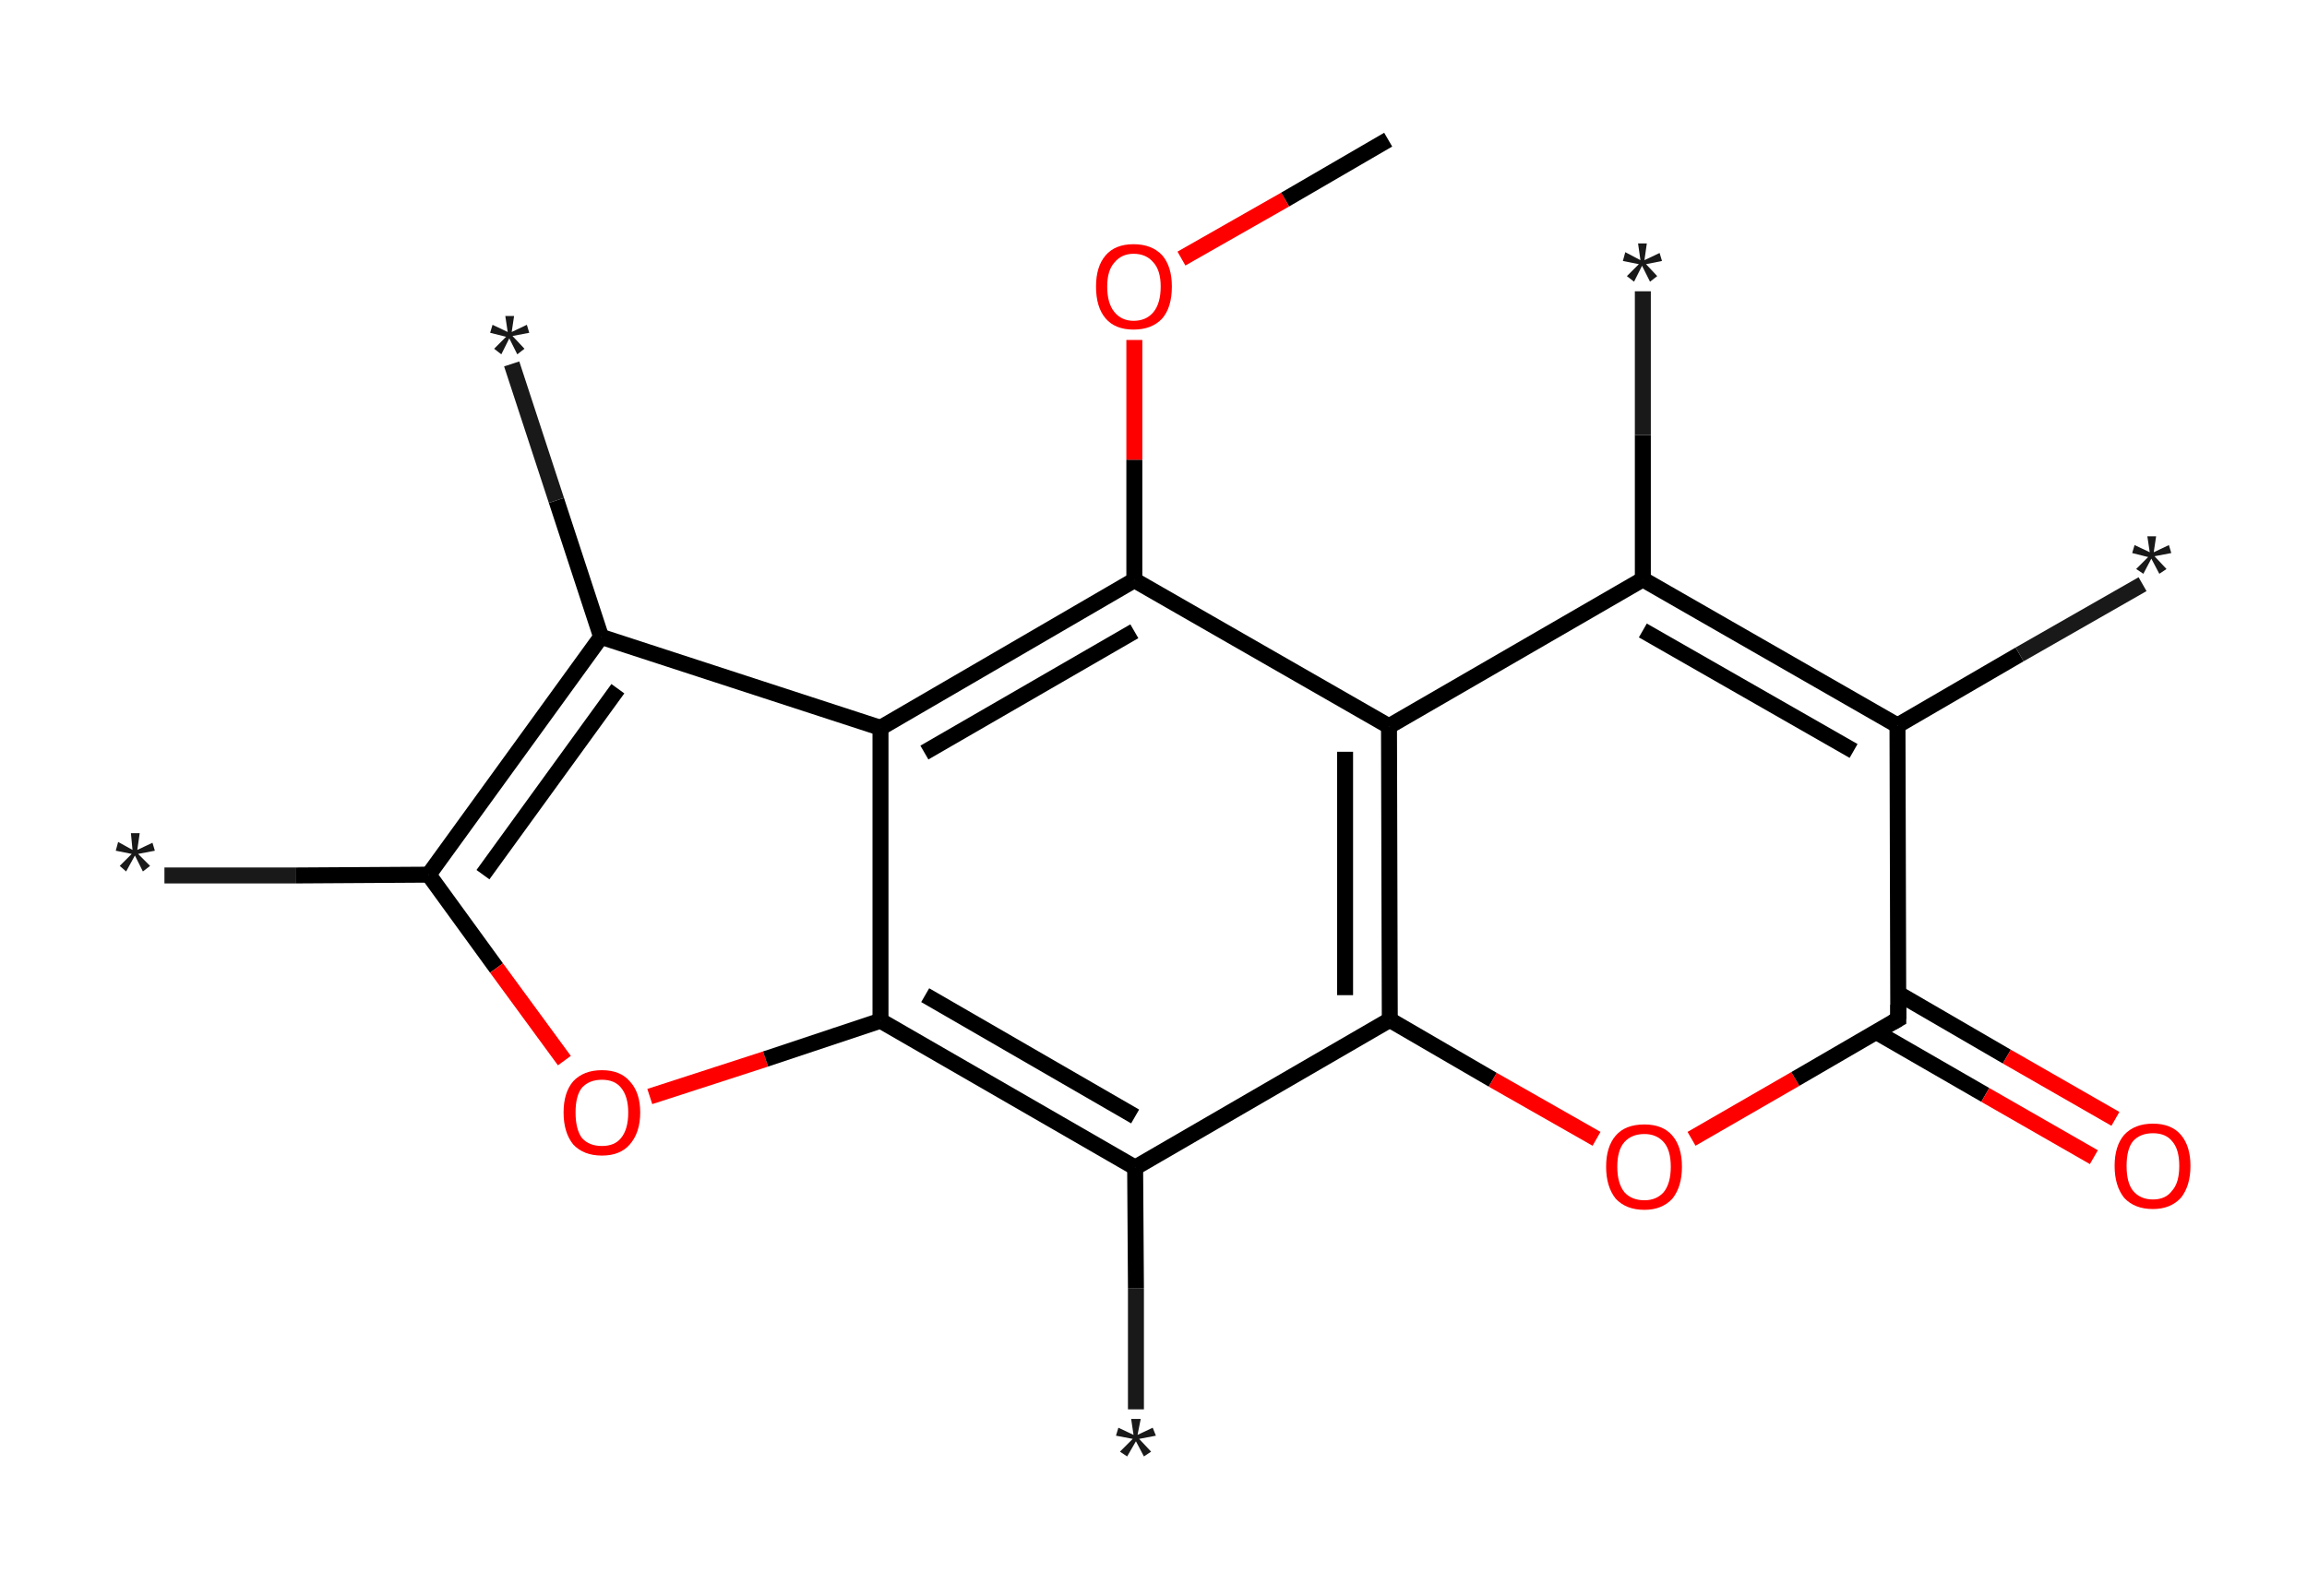 <?xml version='1.0' encoding='ASCII' standalone='yes'?>
<svg xmlns="http://www.w3.org/2000/svg" xmlns:rdkit="http://www.rdkit.org/xml" xmlns:xlink="http://www.w3.org/1999/xlink" version="1.1" baseProfile="full" xml:space="preserve" width="289px" height="200px" viewBox="0 0 289 200">
<!-- END OF HEADER -->
<rect style="opacity:1.0;fill:#FFFFFF;stroke:none" width="289.0" height="200.0" x="0.0" y="0.0"> </rect>
<path class="bond-0 atom-0 atom-1" d="M 20.6,109.7 L 37.1,109.7" style="fill:none;fill-rule:evenodd;stroke:#191919;stroke-width:2.0px;stroke-linecap:butt;stroke-linejoin:miter;stroke-opacity:1"/>
<path class="bond-0 atom-0 atom-1" d="M 37.1,109.7 L 53.7,109.6" style="fill:none;fill-rule:evenodd;stroke:#000000;stroke-width:2.0px;stroke-linecap:butt;stroke-linejoin:miter;stroke-opacity:1"/>
<path class="bond-1 atom-1 atom-2" d="M 53.7,109.6 L 62.2,121.3" style="fill:none;fill-rule:evenodd;stroke:#000000;stroke-width:2.0px;stroke-linecap:butt;stroke-linejoin:miter;stroke-opacity:1"/>
<path class="bond-1 atom-1 atom-2" d="M 62.2,121.3 L 70.7,132.9" style="fill:none;fill-rule:evenodd;stroke:#FF0000;stroke-width:2.0px;stroke-linecap:butt;stroke-linejoin:miter;stroke-opacity:1"/>
<path class="bond-2 atom-2 atom-3" d="M 81.4,137.4 L 95.9,132.7" style="fill:none;fill-rule:evenodd;stroke:#FF0000;stroke-width:2.0px;stroke-linecap:butt;stroke-linejoin:miter;stroke-opacity:1"/>
<path class="bond-2 atom-2 atom-3" d="M 95.9,132.7 L 110.3,127.9" style="fill:none;fill-rule:evenodd;stroke:#000000;stroke-width:2.0px;stroke-linecap:butt;stroke-linejoin:miter;stroke-opacity:1"/>
<path class="bond-3 atom-3 atom-4" d="M 110.3,127.9 L 142.2,146.3" style="fill:none;fill-rule:evenodd;stroke:#000000;stroke-width:2.0px;stroke-linecap:butt;stroke-linejoin:miter;stroke-opacity:1"/>
<path class="bond-3 atom-3 atom-4" d="M 115.9,124.7 L 142.2,139.9" style="fill:none;fill-rule:evenodd;stroke:#000000;stroke-width:2.0px;stroke-linecap:butt;stroke-linejoin:miter;stroke-opacity:1"/>
<path class="bond-4 atom-4 atom-5" d="M 142.2,146.3 L 142.3,161.4" style="fill:none;fill-rule:evenodd;stroke:#000000;stroke-width:2.0px;stroke-linecap:butt;stroke-linejoin:miter;stroke-opacity:1"/>
<path class="bond-4 atom-4 atom-5" d="M 142.3,161.4 L 142.3,176.6" style="fill:none;fill-rule:evenodd;stroke:#191919;stroke-width:2.0px;stroke-linecap:butt;stroke-linejoin:miter;stroke-opacity:1"/>
<path class="bond-5 atom-4 atom-6" d="M 142.2,146.3 L 174.1,127.8" style="fill:none;fill-rule:evenodd;stroke:#000000;stroke-width:2.0px;stroke-linecap:butt;stroke-linejoin:miter;stroke-opacity:1"/>
<path class="bond-6 atom-6 atom-7" d="M 174.1,127.8 L 187.0,135.3" style="fill:none;fill-rule:evenodd;stroke:#000000;stroke-width:2.0px;stroke-linecap:butt;stroke-linejoin:miter;stroke-opacity:1"/>
<path class="bond-6 atom-6 atom-7" d="M 187.0,135.3 L 200.0,142.7" style="fill:none;fill-rule:evenodd;stroke:#FF0000;stroke-width:2.0px;stroke-linecap:butt;stroke-linejoin:miter;stroke-opacity:1"/>
<path class="bond-7 atom-7 atom-8" d="M 211.9,142.7 L 224.9,135.2" style="fill:none;fill-rule:evenodd;stroke:#FF0000;stroke-width:2.0px;stroke-linecap:butt;stroke-linejoin:miter;stroke-opacity:1"/>
<path class="bond-7 atom-7 atom-8" d="M 224.9,135.2 L 237.8,127.7" style="fill:none;fill-rule:evenodd;stroke:#000000;stroke-width:2.0px;stroke-linecap:butt;stroke-linejoin:miter;stroke-opacity:1"/>
<path class="bond-8 atom-8 atom-9" d="M 235.0,129.3 L 248.7,137.2" style="fill:none;fill-rule:evenodd;stroke:#000000;stroke-width:2.0px;stroke-linecap:butt;stroke-linejoin:miter;stroke-opacity:1"/>
<path class="bond-8 atom-8 atom-9" d="M 248.7,137.2 L 262.3,145.0" style="fill:none;fill-rule:evenodd;stroke:#FF0000;stroke-width:2.0px;stroke-linecap:butt;stroke-linejoin:miter;stroke-opacity:1"/>
<path class="bond-8 atom-8 atom-9" d="M 237.8,124.5 L 251.4,132.4" style="fill:none;fill-rule:evenodd;stroke:#000000;stroke-width:2.0px;stroke-linecap:butt;stroke-linejoin:miter;stroke-opacity:1"/>
<path class="bond-8 atom-8 atom-9" d="M 251.4,132.4 L 265.0,140.2" style="fill:none;fill-rule:evenodd;stroke:#FF0000;stroke-width:2.0px;stroke-linecap:butt;stroke-linejoin:miter;stroke-opacity:1"/>
<path class="bond-9 atom-8 atom-10" d="M 237.8,127.7 L 237.7,90.9" style="fill:none;fill-rule:evenodd;stroke:#000000;stroke-width:2.0px;stroke-linecap:butt;stroke-linejoin:miter;stroke-opacity:1"/>
<path class="bond-10 atom-10 atom-11" d="M 237.7,90.9 L 253.0,82.0" style="fill:none;fill-rule:evenodd;stroke:#000000;stroke-width:2.0px;stroke-linecap:butt;stroke-linejoin:miter;stroke-opacity:1"/>
<path class="bond-10 atom-10 atom-11" d="M 253.0,82.0 L 268.4,73.2" style="fill:none;fill-rule:evenodd;stroke:#191919;stroke-width:2.0px;stroke-linecap:butt;stroke-linejoin:miter;stroke-opacity:1"/>
<path class="bond-11 atom-10 atom-12" d="M 237.7,90.9 L 205.8,72.6" style="fill:none;fill-rule:evenodd;stroke:#000000;stroke-width:2.0px;stroke-linecap:butt;stroke-linejoin:miter;stroke-opacity:1"/>
<path class="bond-11 atom-10 atom-12" d="M 232.2,94.1 L 205.8,79.0" style="fill:none;fill-rule:evenodd;stroke:#000000;stroke-width:2.0px;stroke-linecap:butt;stroke-linejoin:miter;stroke-opacity:1"/>
<path class="bond-12 atom-12 atom-13" d="M 205.8,72.6 L 205.8,54.5" style="fill:none;fill-rule:evenodd;stroke:#000000;stroke-width:2.0px;stroke-linecap:butt;stroke-linejoin:miter;stroke-opacity:1"/>
<path class="bond-12 atom-12 atom-13" d="M 205.8,54.5 L 205.8,36.5" style="fill:none;fill-rule:evenodd;stroke:#191919;stroke-width:2.0px;stroke-linecap:butt;stroke-linejoin:miter;stroke-opacity:1"/>
<path class="bond-13 atom-12 atom-14" d="M 205.8,72.6 L 174.0,91.0" style="fill:none;fill-rule:evenodd;stroke:#000000;stroke-width:2.0px;stroke-linecap:butt;stroke-linejoin:miter;stroke-opacity:1"/>
<path class="bond-14 atom-14 atom-15" d="M 174.0,91.0 L 142.1,72.7" style="fill:none;fill-rule:evenodd;stroke:#000000;stroke-width:2.0px;stroke-linecap:butt;stroke-linejoin:miter;stroke-opacity:1"/>
<path class="bond-15 atom-15 atom-16" d="M 142.1,72.7 L 142.1,57.6" style="fill:none;fill-rule:evenodd;stroke:#000000;stroke-width:2.0px;stroke-linecap:butt;stroke-linejoin:miter;stroke-opacity:1"/>
<path class="bond-15 atom-15 atom-16" d="M 142.1,57.6 L 142.1,42.6" style="fill:none;fill-rule:evenodd;stroke:#FF0000;stroke-width:2.0px;stroke-linecap:butt;stroke-linejoin:miter;stroke-opacity:1"/>
<path class="bond-16 atom-16 atom-17" d="M 148.0,32.4 L 161.0,25.0" style="fill:none;fill-rule:evenodd;stroke:#FF0000;stroke-width:2.0px;stroke-linecap:butt;stroke-linejoin:miter;stroke-opacity:1"/>
<path class="bond-16 atom-16 atom-17" d="M 161.0,25.0 L 173.9,17.5" style="fill:none;fill-rule:evenodd;stroke:#000000;stroke-width:2.0px;stroke-linecap:butt;stroke-linejoin:miter;stroke-opacity:1"/>
<path class="bond-17 atom-15 atom-18" d="M 142.1,72.7 L 110.3,91.2" style="fill:none;fill-rule:evenodd;stroke:#000000;stroke-width:2.0px;stroke-linecap:butt;stroke-linejoin:miter;stroke-opacity:1"/>
<path class="bond-17 atom-15 atom-18" d="M 142.1,79.1 L 115.8,94.3" style="fill:none;fill-rule:evenodd;stroke:#000000;stroke-width:2.0px;stroke-linecap:butt;stroke-linejoin:miter;stroke-opacity:1"/>
<path class="bond-18 atom-18 atom-19" d="M 110.3,91.2 L 75.3,79.8" style="fill:none;fill-rule:evenodd;stroke:#000000;stroke-width:2.0px;stroke-linecap:butt;stroke-linejoin:miter;stroke-opacity:1"/>
<path class="bond-19 atom-19 atom-20" d="M 75.3,79.8 L 69.7,62.7" style="fill:none;fill-rule:evenodd;stroke:#000000;stroke-width:2.0px;stroke-linecap:butt;stroke-linejoin:miter;stroke-opacity:1"/>
<path class="bond-19 atom-19 atom-20" d="M 69.7,62.7 L 64.1,45.6" style="fill:none;fill-rule:evenodd;stroke:#191919;stroke-width:2.0px;stroke-linecap:butt;stroke-linejoin:miter;stroke-opacity:1"/>
<path class="bond-20 atom-19 atom-1" d="M 75.3,79.8 L 53.7,109.6" style="fill:none;fill-rule:evenodd;stroke:#000000;stroke-width:2.0px;stroke-linecap:butt;stroke-linejoin:miter;stroke-opacity:1"/>
<path class="bond-20 atom-19 atom-1" d="M 77.4,86.3 L 60.5,109.6" style="fill:none;fill-rule:evenodd;stroke:#000000;stroke-width:2.0px;stroke-linecap:butt;stroke-linejoin:miter;stroke-opacity:1"/>
<path class="bond-21 atom-18 atom-3" d="M 110.3,91.2 L 110.3,127.9" style="fill:none;fill-rule:evenodd;stroke:#000000;stroke-width:2.0px;stroke-linecap:butt;stroke-linejoin:miter;stroke-opacity:1"/>
<path class="bond-22 atom-14 atom-6" d="M 174.0,91.0 L 174.1,127.8" style="fill:none;fill-rule:evenodd;stroke:#000000;stroke-width:2.0px;stroke-linecap:butt;stroke-linejoin:miter;stroke-opacity:1"/>
<path class="bond-22 atom-14 atom-6" d="M 168.5,94.2 L 168.5,124.7" style="fill:none;fill-rule:evenodd;stroke:#000000;stroke-width:2.0px;stroke-linecap:butt;stroke-linejoin:miter;stroke-opacity:1"/>
<path d="M 237.1,128.1 L 237.8,127.7 L 237.8,125.9" style="fill:none;stroke:#000000;stroke-width:2.0px;stroke-linecap:butt;stroke-linejoin:miter;stroke-opacity:1;"/>
<path class="atom-0" d="M 15.0 108.5 L 16.5 107.0 L 14.5 106.6 L 14.8 105.5 L 16.6 106.5 L 16.4 104.4 L 17.5 104.4 L 17.2 106.5 L 19.1 105.6 L 19.4 106.6 L 17.3 107.0 L 18.8 108.5 L 17.9 109.2 L 16.9 107.2 L 15.8 109.2 L 15.0 108.5 " fill="#191919"/>
<path class="atom-2" d="M 70.6 139.4 Q 70.6 136.9, 71.8 135.5 Q 73.1 134.1, 75.4 134.1 Q 77.7 134.1, 78.9 135.5 Q 80.2 136.9, 80.2 139.4 Q 80.2 141.9, 78.9 143.4 Q 77.7 144.8, 75.4 144.8 Q 73.1 144.8, 71.8 143.4 Q 70.6 141.9, 70.6 139.4 M 75.4 143.6 Q 77.0 143.6, 77.8 142.6 Q 78.7 141.5, 78.7 139.4 Q 78.7 137.4, 77.8 136.3 Q 77.0 135.3, 75.4 135.3 Q 73.8 135.3, 72.9 136.3 Q 72.1 137.3, 72.1 139.4 Q 72.1 141.5, 72.9 142.6 Q 73.8 143.6, 75.4 143.6 " fill="#FF0000"/>
<path class="atom-5" d="M 140.3 181.9 L 141.9 180.3 L 139.8 179.9 L 140.1 178.9 L 142.0 179.8 L 141.7 177.8 L 142.9 177.8 L 142.5 179.8 L 144.4 178.9 L 144.8 179.9 L 142.7 180.3 L 144.2 181.9 L 143.3 182.5 L 142.3 180.6 L 141.2 182.5 L 140.3 181.9 " fill="#191919"/>
<path class="atom-7" d="M 201.2 146.2 Q 201.2 143.7, 202.4 142.3 Q 203.6 140.9, 206.0 140.9 Q 208.3 140.9, 209.5 142.3 Q 210.7 143.7, 210.7 146.2 Q 210.7 148.7, 209.5 150.2 Q 208.2 151.6, 206.0 151.6 Q 203.7 151.6, 202.4 150.2 Q 201.2 148.7, 201.2 146.2 M 206.0 150.4 Q 207.5 150.4, 208.4 149.4 Q 209.3 148.3, 209.3 146.2 Q 209.3 144.1, 208.4 143.1 Q 207.5 142.1, 206.0 142.1 Q 204.4 142.1, 203.5 143.1 Q 202.6 144.1, 202.6 146.2 Q 202.6 148.3, 203.5 149.4 Q 204.4 150.4, 206.0 150.4 " fill="#FF0000"/>
<path class="atom-9" d="M 264.9 146.1 Q 264.9 143.6, 266.1 142.2 Q 267.4 140.8, 269.7 140.8 Q 272.0 140.8, 273.2 142.2 Q 274.4 143.6, 274.4 146.1 Q 274.4 148.6, 273.2 150.1 Q 271.9 151.5, 269.7 151.5 Q 267.4 151.5, 266.1 150.1 Q 264.9 148.6, 264.9 146.1 M 269.7 150.3 Q 271.3 150.3, 272.1 149.2 Q 273.0 148.2, 273.0 146.1 Q 273.0 144.0, 272.1 143.0 Q 271.3 142.0, 269.7 142.0 Q 268.1 142.0, 267.2 143.0 Q 266.4 144.0, 266.4 146.1 Q 266.4 148.2, 267.2 149.2 Q 268.1 150.3, 269.7 150.3 " fill="#FF0000"/>
<path class="atom-11" d="M 267.6 71.3 L 269.1 69.8 L 267.1 69.3 L 267.4 68.3 L 269.3 69.2 L 269.0 67.2 L 270.1 67.2 L 269.8 69.2 L 271.7 68.3 L 272.0 69.3 L 269.9 69.7 L 271.4 71.3 L 270.5 71.9 L 269.5 70.0 L 268.5 71.9 L 267.6 71.3 " fill="#191919"/>
<path class="atom-13" d="M 203.8 34.6 L 205.3 33.1 L 203.3 32.7 L 203.6 31.6 L 205.5 32.6 L 205.2 30.5 L 206.3 30.5 L 206.0 32.6 L 207.9 31.7 L 208.2 32.7 L 206.2 33.1 L 207.6 34.6 L 206.7 35.3 L 205.7 33.3 L 204.7 35.3 L 203.8 34.6 " fill="#191919"/>
<path class="atom-16" d="M 137.3 35.9 Q 137.3 33.4, 138.5 32.0 Q 139.7 30.6, 142.0 30.6 Q 144.3 30.6, 145.6 32.0 Q 146.8 33.4, 146.8 35.9 Q 146.8 38.5, 145.6 39.9 Q 144.3 41.3, 142.0 41.3 Q 139.7 41.3, 138.5 39.9 Q 137.3 38.5, 137.3 35.9 M 142.0 40.2 Q 143.6 40.2, 144.5 39.1 Q 145.4 38.0, 145.4 35.9 Q 145.4 33.9, 144.5 32.9 Q 143.6 31.8, 142.0 31.8 Q 140.5 31.8, 139.6 32.9 Q 138.7 33.9, 138.7 35.9 Q 138.7 38.0, 139.6 39.1 Q 140.5 40.2, 142.0 40.2 " fill="#FF0000"/>
<path class="atom-20" d="M 61.9 43.7 L 63.4 42.2 L 61.4 41.7 L 61.7 40.7 L 63.6 41.6 L 63.3 39.6 L 64.4 39.6 L 64.1 41.6 L 66.0 40.7 L 66.3 41.7 L 64.2 42.1 L 65.7 43.7 L 64.8 44.4 L 63.8 42.4 L 62.8 44.4 L 61.9 43.7 " fill="#191919"/>
</svg>
